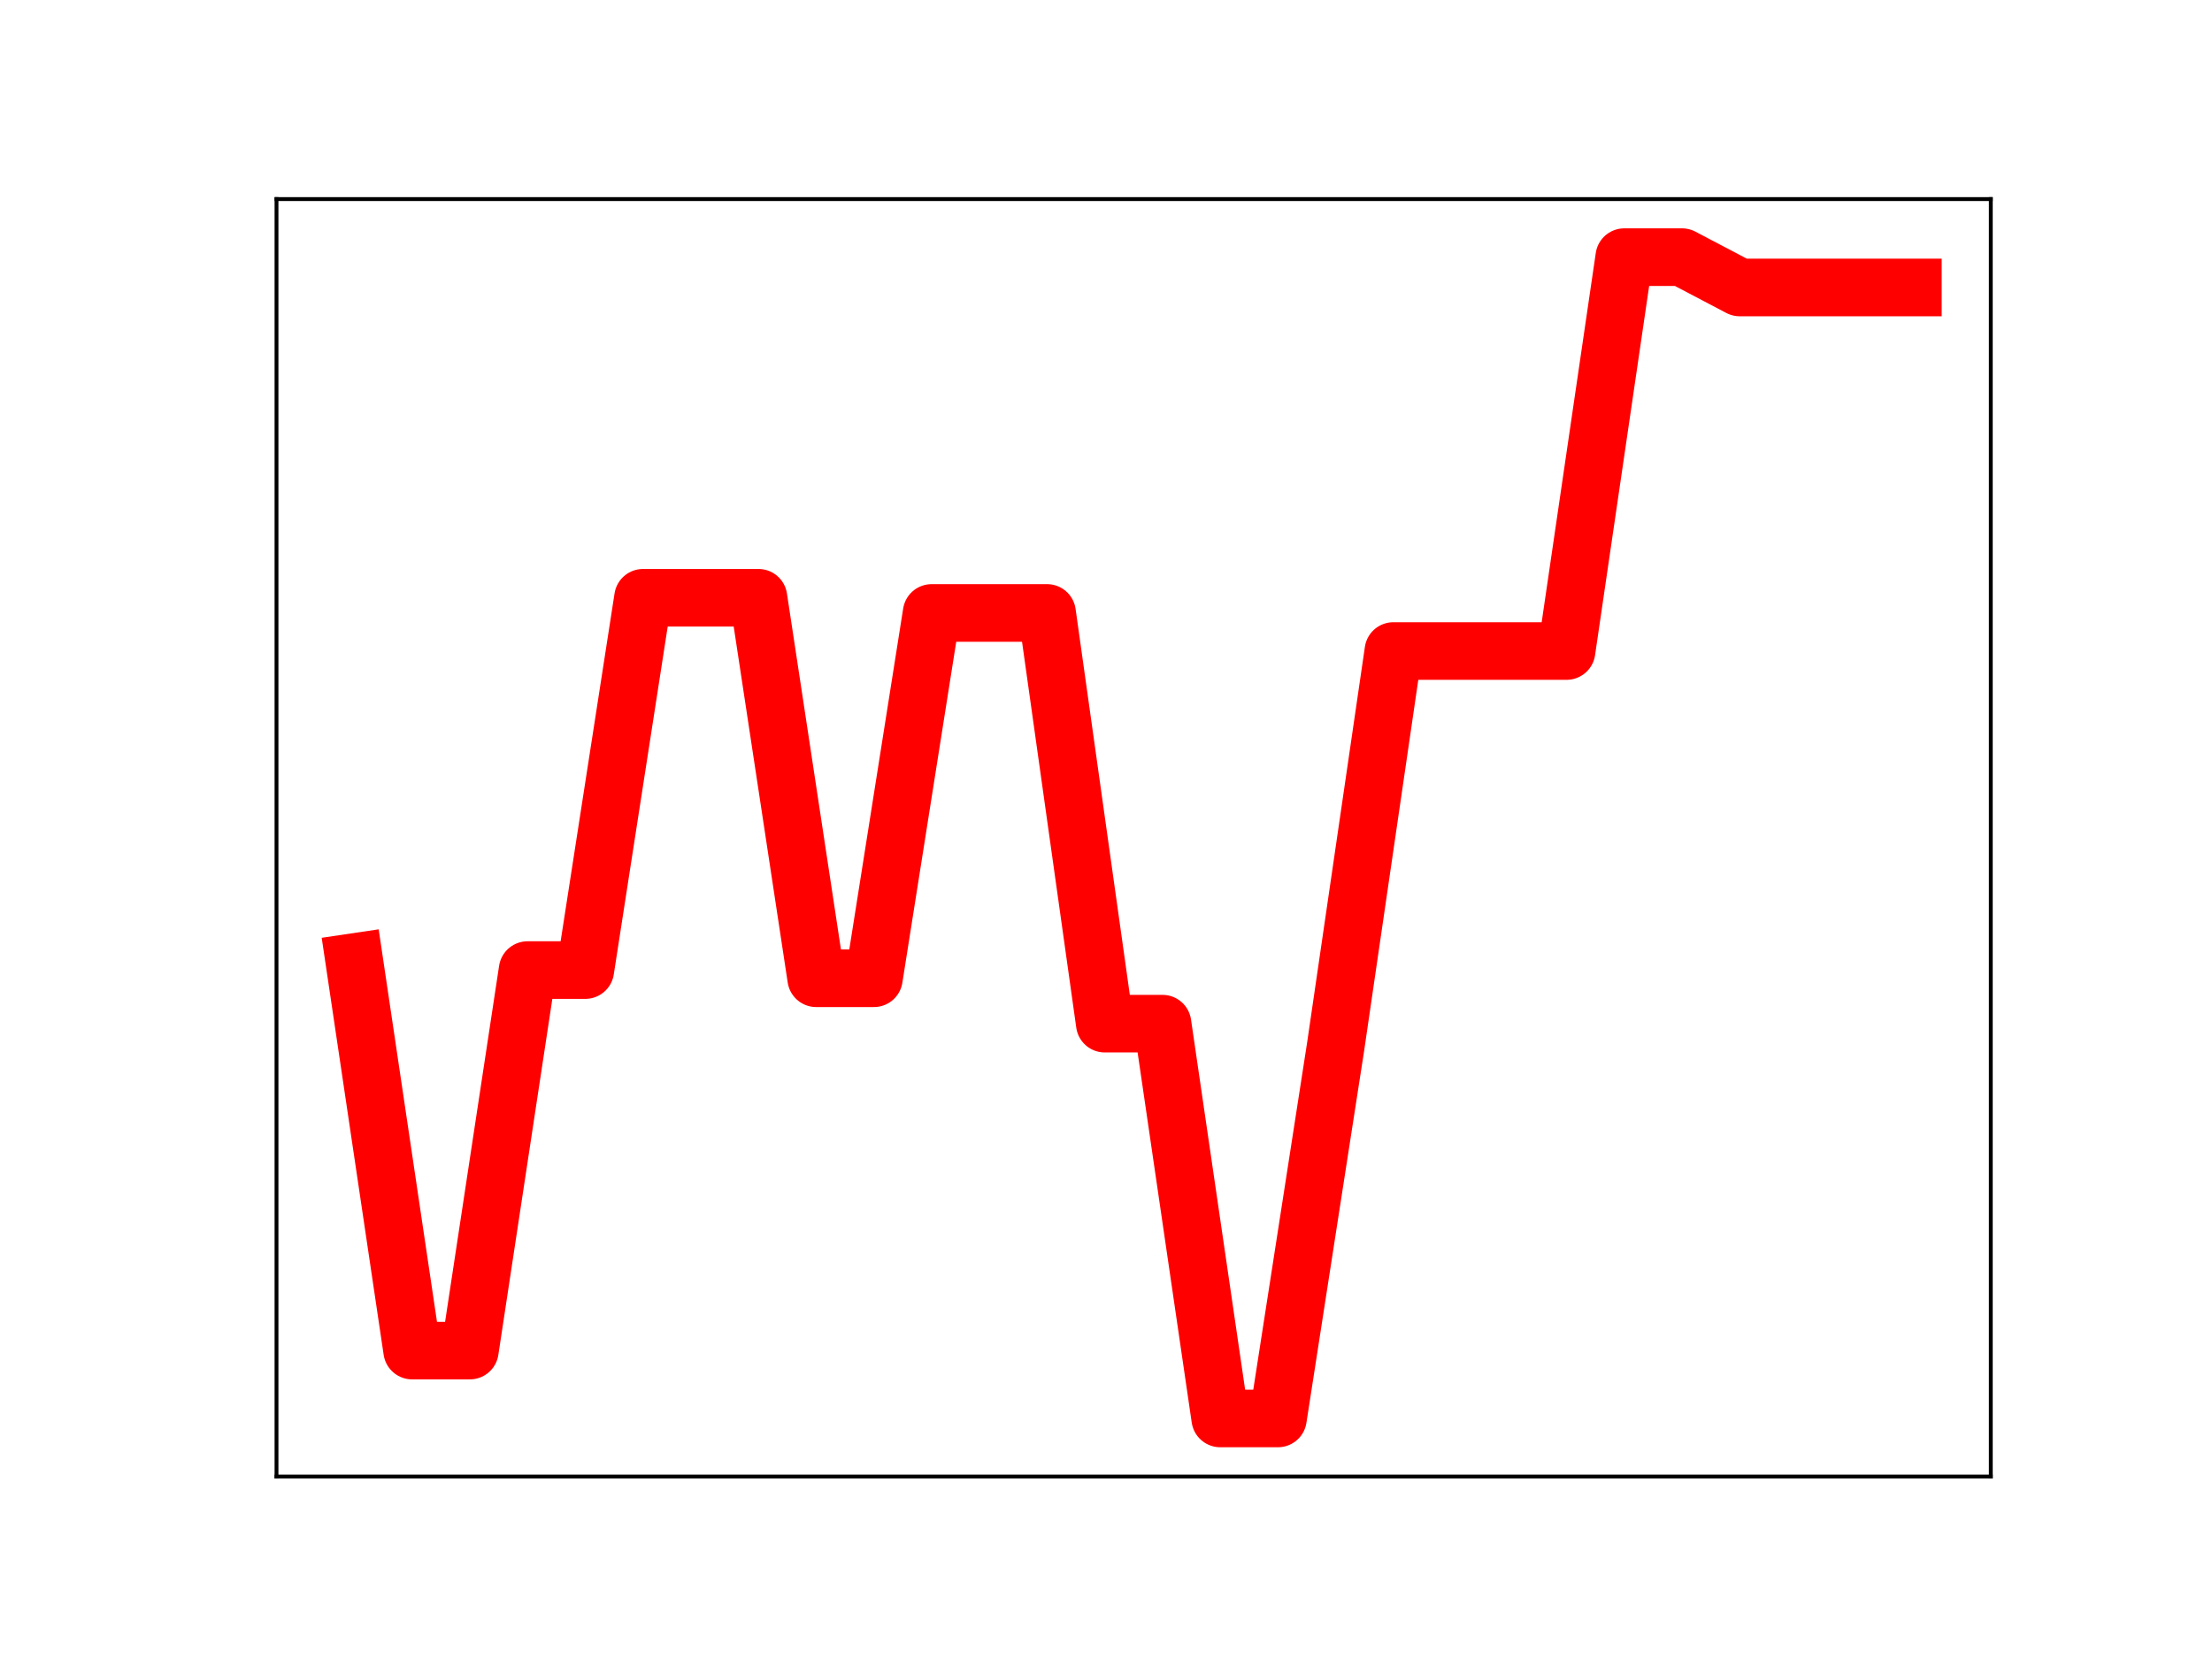 <?xml version="1.0" encoding="utf-8" standalone="no"?>
<!DOCTYPE svg PUBLIC "-//W3C//DTD SVG 1.1//EN"
  "http://www.w3.org/Graphics/SVG/1.1/DTD/svg11.dtd">
<!-- Created with matplotlib (https://matplotlib.org/) -->
<svg height="345.6pt" version="1.1" viewBox="0 0 460.8 345.6" width="460.8pt" xmlns="http://www.w3.org/2000/svg" xmlns:xlink="http://www.w3.org/1999/xlink">
 <defs>
  <style type="text/css">
*{stroke-linecap:butt;stroke-linejoin:round;}
  </style>
 </defs>
 <g id="figure_1">
  <g id="patch_1">
   <path d="M 0 345.6 
L 460.8 345.6 
L 460.8 0 
L 0 0 
z
" style="fill:#ffffff;"/>
  </g>
  <g id="axes_1">
   <g id="patch_2">
    <path d="M 57.6 307.584 
L 414.72 307.584 
L 414.72 41.472 
L 57.6 41.472 
z
" style="fill:#ffffff;"/>
   </g>
   <g id="line2d_1">
    <path clip-path="url(#p2a93c8e63b)" d="M 73.833 200.411 
L 85.857 281.35 
L 97.881 281.35 
L 109.905 202.084 
L 121.93 202.084 
L 133.954 124.528 
L 145.978 124.528 
L 158.002 124.528 
L 170.027 203.789 
L 182.051 203.789 
L 194.075 127.69 
L 206.099 127.69 
L 218.124 127.69 
L 230.148 213.248 
L 242.172 213.248 
L 254.196 295.488 
L 266.221 295.488 
L 278.245 217.988 
L 290.269 135.62 
L 302.293 135.62 
L 314.318 135.62 
L 326.342 135.62 
L 338.366 53.568 
L 350.39 53.568 
L 362.415 59.886 
L 374.439 59.886 
L 386.463 59.886 
L 398.487 59.886 
" style="fill:none;stroke:#ff0000;stroke-linecap:square;stroke-width:12;"/>
    <defs>
     <path d="M 0 3 
C 0.796 3 1.559 2.684 2.121 2.121 
C 2.684 1.559 3 0.796 3 0 
C 3 -0.796 2.684 -1.559 2.121 -2.121 
C 1.559 -2.684 0.796 -3 0 -3 
C -0.796 -3 -1.559 -2.684 -2.121 -2.121 
C -2.684 -1.559 -3 -0.796 -3 0 
C -3 0.796 -2.684 1.559 -2.121 2.121 
C -1.559 2.684 -0.796 3 0 3 
z
" id="m9a070f310d" style="stroke:#ff0000;"/>
    </defs>
    <g clip-path="url(#p2a93c8e63b)">
     <use style="fill:#ff0000;stroke:#ff0000;" x="73.833" xlink:href="#m9a070f310d" y="200.411"/>
     <use style="fill:#ff0000;stroke:#ff0000;" x="85.857" xlink:href="#m9a070f310d" y="281.35"/>
     <use style="fill:#ff0000;stroke:#ff0000;" x="97.881" xlink:href="#m9a070f310d" y="281.35"/>
     <use style="fill:#ff0000;stroke:#ff0000;" x="109.905" xlink:href="#m9a070f310d" y="202.084"/>
     <use style="fill:#ff0000;stroke:#ff0000;" x="121.93" xlink:href="#m9a070f310d" y="202.084"/>
     <use style="fill:#ff0000;stroke:#ff0000;" x="133.954" xlink:href="#m9a070f310d" y="124.528"/>
     <use style="fill:#ff0000;stroke:#ff0000;" x="145.978" xlink:href="#m9a070f310d" y="124.528"/>
     <use style="fill:#ff0000;stroke:#ff0000;" x="158.002" xlink:href="#m9a070f310d" y="124.528"/>
     <use style="fill:#ff0000;stroke:#ff0000;" x="170.027" xlink:href="#m9a070f310d" y="203.789"/>
     <use style="fill:#ff0000;stroke:#ff0000;" x="182.051" xlink:href="#m9a070f310d" y="203.789"/>
     <use style="fill:#ff0000;stroke:#ff0000;" x="194.075" xlink:href="#m9a070f310d" y="127.69"/>
     <use style="fill:#ff0000;stroke:#ff0000;" x="206.099" xlink:href="#m9a070f310d" y="127.69"/>
     <use style="fill:#ff0000;stroke:#ff0000;" x="218.124" xlink:href="#m9a070f310d" y="127.69"/>
     <use style="fill:#ff0000;stroke:#ff0000;" x="230.148" xlink:href="#m9a070f310d" y="213.248"/>
     <use style="fill:#ff0000;stroke:#ff0000;" x="242.172" xlink:href="#m9a070f310d" y="213.248"/>
     <use style="fill:#ff0000;stroke:#ff0000;" x="254.196" xlink:href="#m9a070f310d" y="295.488"/>
     <use style="fill:#ff0000;stroke:#ff0000;" x="266.221" xlink:href="#m9a070f310d" y="295.488"/>
     <use style="fill:#ff0000;stroke:#ff0000;" x="278.245" xlink:href="#m9a070f310d" y="217.988"/>
     <use style="fill:#ff0000;stroke:#ff0000;" x="290.269" xlink:href="#m9a070f310d" y="135.62"/>
     <use style="fill:#ff0000;stroke:#ff0000;" x="302.293" xlink:href="#m9a070f310d" y="135.62"/>
     <use style="fill:#ff0000;stroke:#ff0000;" x="314.318" xlink:href="#m9a070f310d" y="135.62"/>
     <use style="fill:#ff0000;stroke:#ff0000;" x="326.342" xlink:href="#m9a070f310d" y="135.62"/>
     <use style="fill:#ff0000;stroke:#ff0000;" x="338.366" xlink:href="#m9a070f310d" y="53.568"/>
     <use style="fill:#ff0000;stroke:#ff0000;" x="350.39" xlink:href="#m9a070f310d" y="53.568"/>
     <use style="fill:#ff0000;stroke:#ff0000;" x="362.415" xlink:href="#m9a070f310d" y="59.886"/>
     <use style="fill:#ff0000;stroke:#ff0000;" x="374.439" xlink:href="#m9a070f310d" y="59.886"/>
     <use style="fill:#ff0000;stroke:#ff0000;" x="386.463" xlink:href="#m9a070f310d" y="59.886"/>
     <use style="fill:#ff0000;stroke:#ff0000;" x="398.487" xlink:href="#m9a070f310d" y="59.886"/>
    </g>
   </g>
   <g id="patch_3">
    <path d="M 57.6 307.584 
L 57.6 41.472 
" style="fill:none;stroke:#000000;stroke-linecap:square;stroke-linejoin:miter;stroke-width:0.8;"/>
   </g>
   <g id="patch_4">
    <path d="M 414.72 307.584 
L 414.72 41.472 
" style="fill:none;stroke:#000000;stroke-linecap:square;stroke-linejoin:miter;stroke-width:0.8;"/>
   </g>
   <g id="patch_5">
    <path d="M 57.6 307.584 
L 414.72 307.584 
" style="fill:none;stroke:#000000;stroke-linecap:square;stroke-linejoin:miter;stroke-width:0.8;"/>
   </g>
   <g id="patch_6">
    <path d="M 57.6 41.472 
L 414.72 41.472 
" style="fill:none;stroke:#000000;stroke-linecap:square;stroke-linejoin:miter;stroke-width:0.8;"/>
   </g>
  </g>
 </g>
 <defs>
  <clipPath id="p2a93c8e63b">
   <rect height="266.112" width="357.12" x="57.6" y="41.472"/>
  </clipPath>
 </defs>
</svg>
